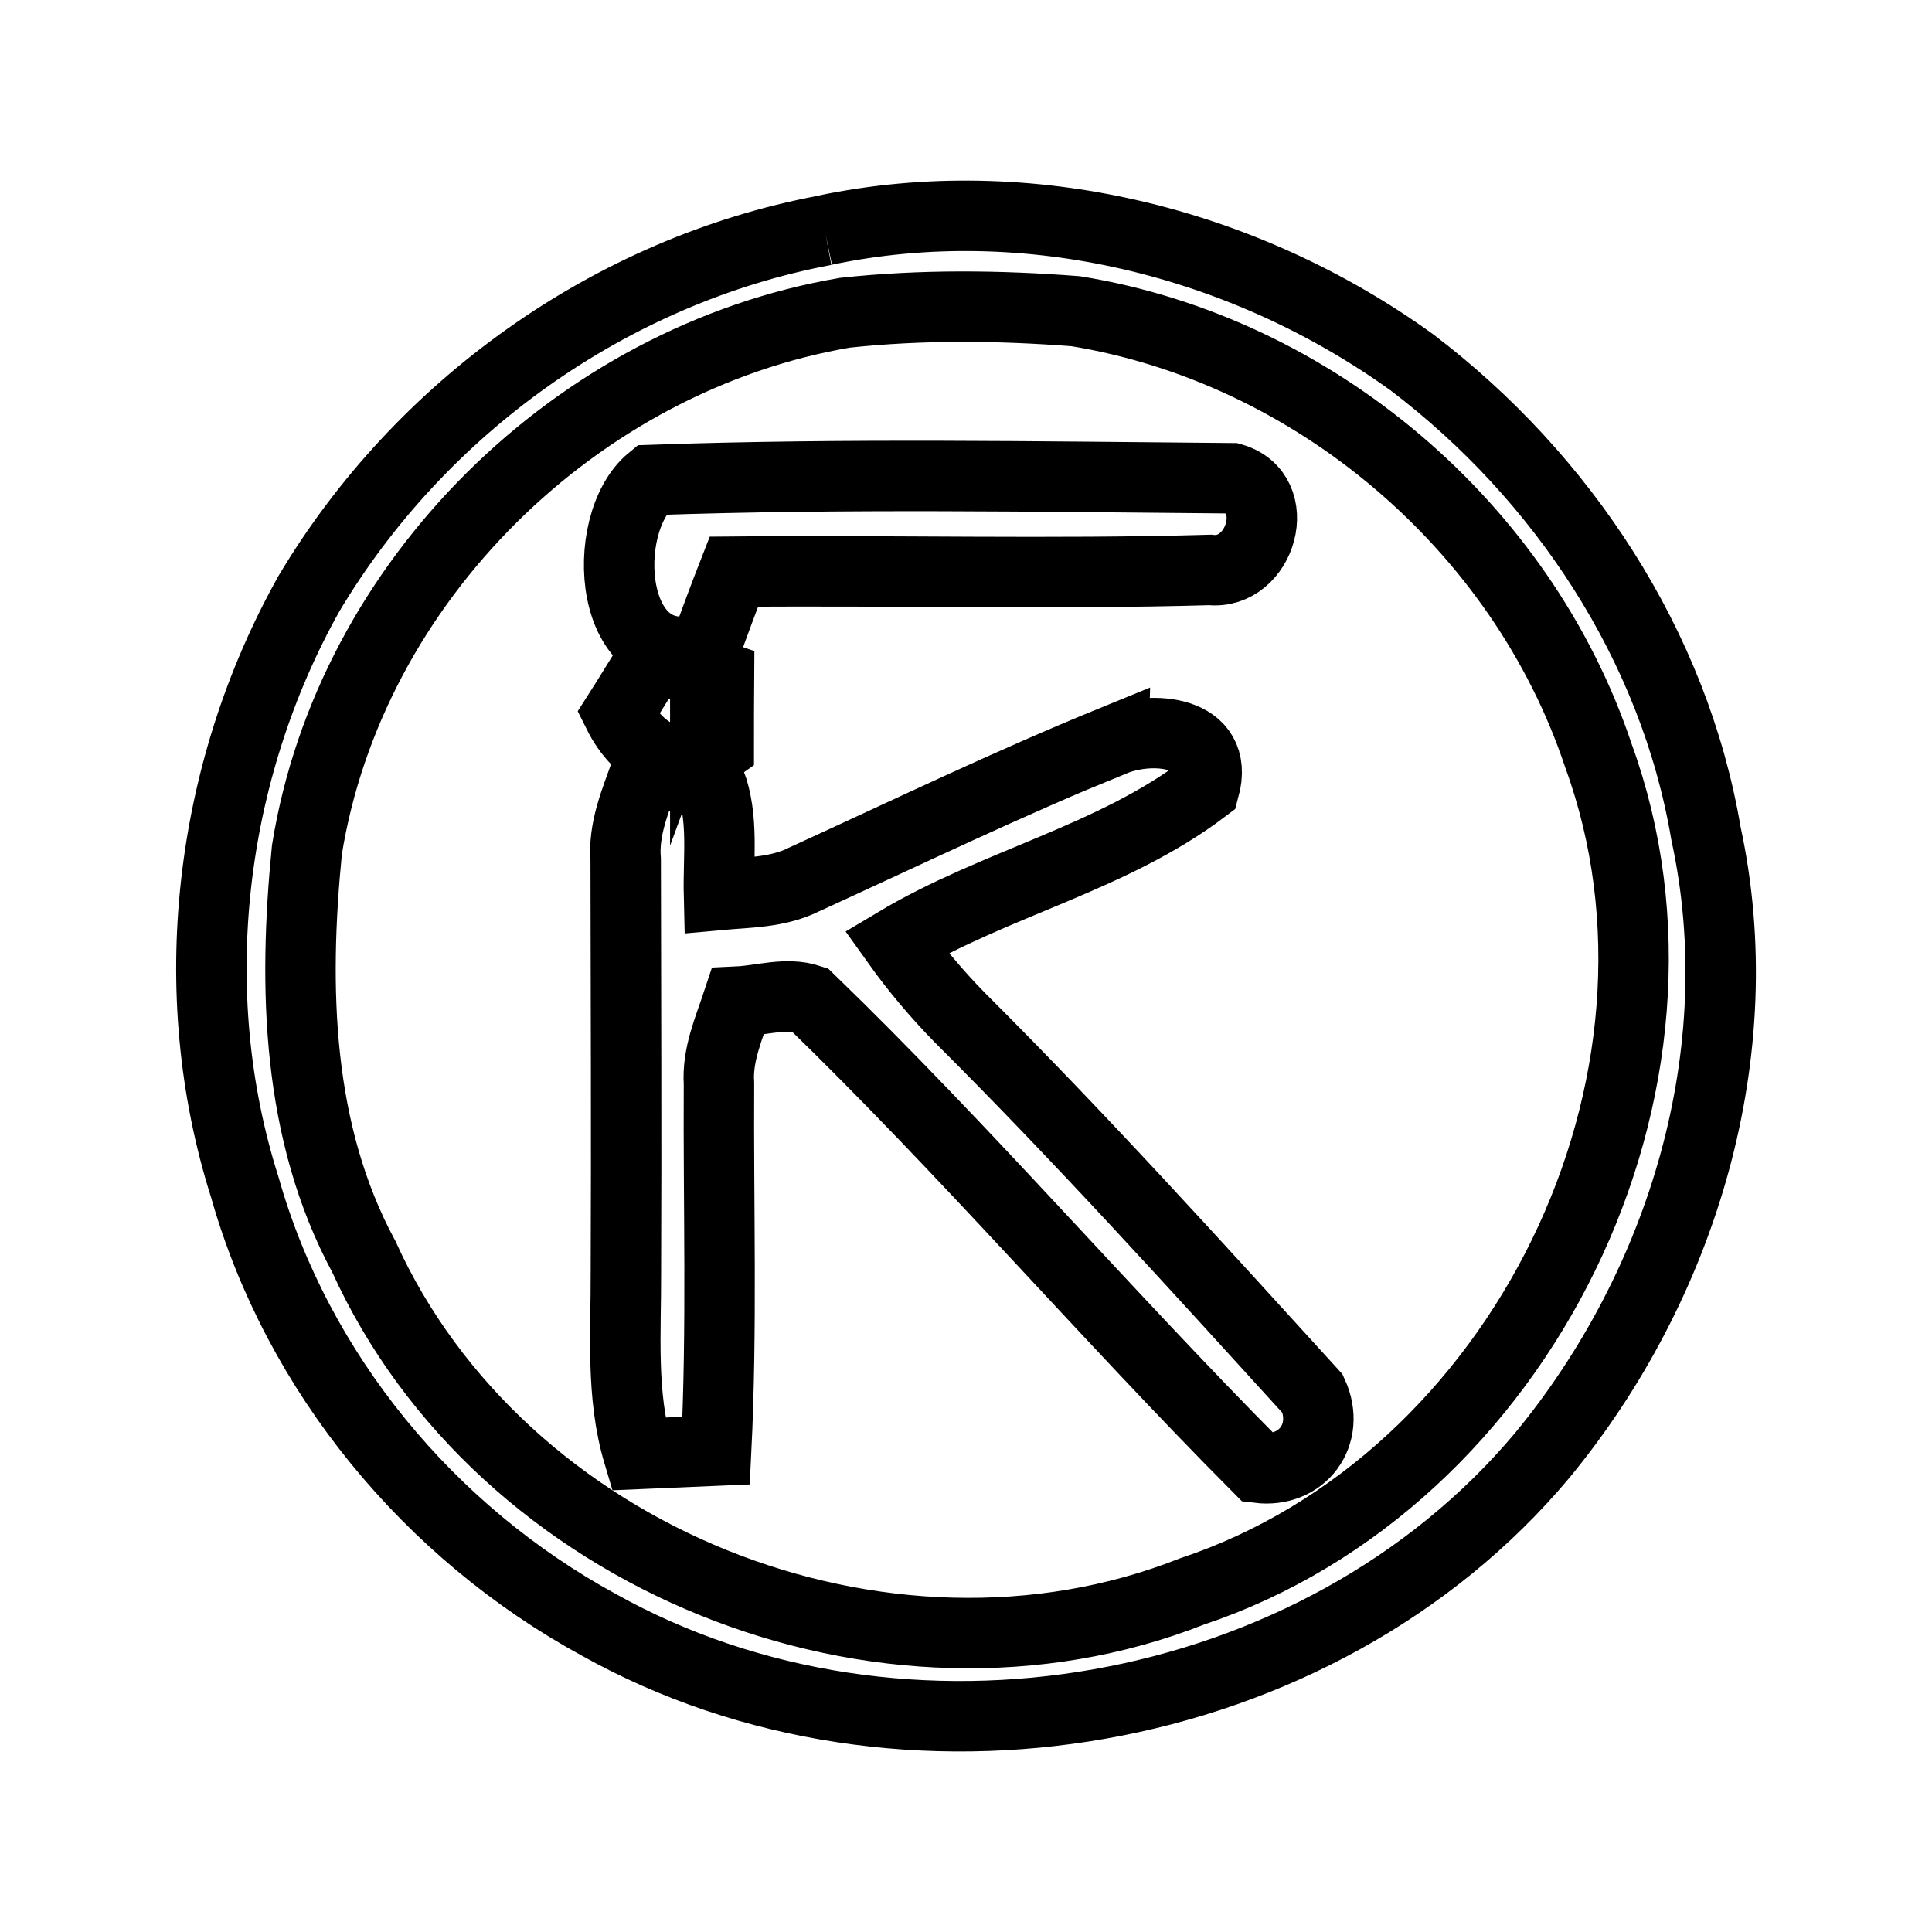 <?xml version="1.0" encoding="UTF-8"?>
<svg id="_图层_1" data-name="图层 1" xmlns="http://www.w3.org/2000/svg" viewBox="0 0 192 192">
  <defs>
    <style>
      .cls-1 {
        fill: none;
        stroke: #000;
        stroke-miterlimit: 10;
        stroke-width: 7px;
      }
    </style>
  </defs>
  <path class="cls-1" d="M81.96,22.88c20.18-4.23,41.71,1.13,58.35,13.13,14.97,11.37,26.08,28.15,29.23,46.83,4.71,21.7-2.3,44.86-16.28,61.8-22.26,26.56-63.65,33.68-93.77,16.82-16.8-9.16-29.93-24.98-35.16-43.47-6.18-19.44-3.56-41.28,6.38-59.01,11.04-18.53,30.01-32.1,51.26-36.09M83.97,31.08c-26.6,4.54-49.17,26.63-53.47,53.38-1.35,13.67-1.02,28.06,5.66,40.43,13.58,29.97,51.69,45.35,82.29,33.27,32.77-10.92,52.26-50.54,40.39-83.09-7.6-22.76-28.28-40.3-51.93-44.14-7.62-.59-15.34-.67-22.94.15Z"/>
  <path class="cls-1" d="M70.09,64.37c-9.7,3.08-10.66-12.31-5.38-16.67,19.21-.67,38.5-.33,57.72-.17,5.27,1.5,2.89,9.66-2.17,9.11-15.76.45-31.55.02-47.33.17-.98,2.5-1.91,5.04-2.84,7.57Z"/>
  <path class="cls-1" d="M64.64,65.74c2.34.17,4.62.65,6.81,1.43-.02,2.36-.02,4.71-.02,7.07-4.08,2.91-7.97.74-10-3.34.82-1.28,2.41-3.88,3.21-5.16Z"/>
  <path class="cls-1" d="M110.64,73.62c3.78-1.56,10.63-1.09,9.05,4.71-9.16,6.95-20.79,9.44-30.6,15.3,1.89,2.65,4.01,5.16,6.27,7.47,12.11,12.07,23.59,24.78,35.09,37.41,1.85,4.04-1.04,7.9-5.4,7.36-15.15-15.23-29.15-31.58-44.59-46.53-2.32-.76-4.78.09-7.14.2-.87,2.63-2.06,5.27-1.87,8.14-.07,12.15.32,24.33-.28,36.48-2.58.11-5.16.22-7.73.33-1.76-5.9-1.21-12.07-1.24-18.14.06-13.63,0-27.24-.02-40.88-.26-3.08.98-5.93,2-8.77,1.59.26,4.8.78,6.42,1.04,1.34,3.58.76,7.47.85,11.2,2.84-.26,5.81-.22,8.42-1.52,10.22-4.67,20.36-9.57,30.77-13.82Z"/>
</svg>